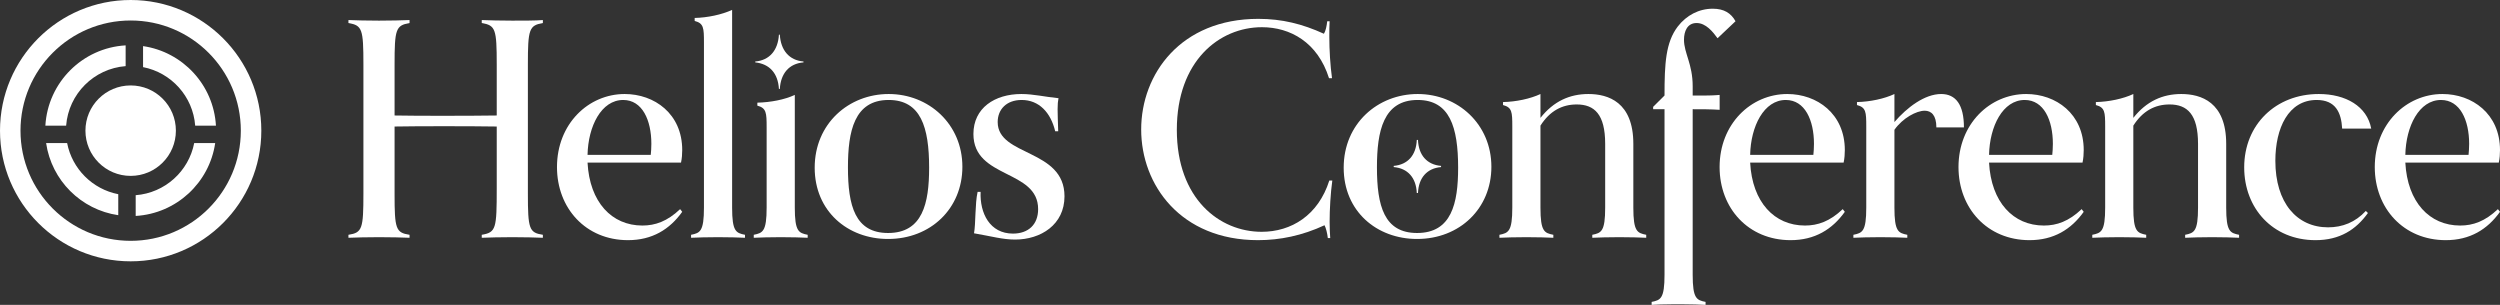 <svg width="287" height="35" viewBox="0 0 287 35" fill="none" xmlns="http://www.w3.org/2000/svg">
<rect x="0" y="0" width="287" height="35" fill="#333333" stroke="none"/>
<circle cx="15" cy="15" r="5.192" fill="white"/>
<path fill-rule="evenodd" clip-rule="evenodd" d="M15 30C23.284 30 30 23.284 30 15C30 6.716 23.284 0 15 0C6.716 0 0 6.716 0 15C0 23.284 6.716 30 15 30ZM15 27.647C21.985 27.647 27.647 21.985 27.647 15C27.647 8.015 21.985 2.353 15 2.353C8.015 2.353 2.353 8.015 2.353 15C2.353 21.985 8.015 27.647 15 27.647Z" fill="white"/>
<path fill-rule="evenodd" clip-rule="evenodd" d="M22.408 14.423C22.15 11.066 19.662 8.334 16.423 7.706L16.423 5.294C20.979 5.957 24.519 9.751 24.79 14.423H22.408ZM15.577 22.408L15.577 24.79C20.247 24.518 24.041 20.978 24.704 16.423H22.294C21.666 19.662 18.933 22.15 15.577 22.408ZM13.577 24.704L13.577 22.294C10.615 21.719 8.28 19.385 7.706 16.423L5.294 16.423C5.916 20.701 9.299 24.083 13.577 24.704ZM14.423 7.592C10.779 7.872 7.872 10.78 7.592 14.423L5.208 14.423C5.495 9.465 9.465 5.495 14.423 5.208L14.423 7.592Z" fill="white"/>
<path d="M62.321 26.954C60.739 26.714 60.601 26.269 60.601 22.229V7.403C60.601 3.363 60.739 2.917 62.321 2.643V2.301C61.599 2.37 60.017 2.37 58.813 2.37C57.54 2.37 56.062 2.335 55.305 2.301V2.643C56.887 2.917 57.025 3.328 57.025 7.403V13.258C54.926 13.292 52.794 13.292 50.696 13.292C48.873 13.292 47.085 13.292 45.297 13.258V7.403C45.297 3.363 45.434 2.917 47.016 2.643V2.301C46.294 2.335 44.746 2.37 43.508 2.37C42.236 2.37 40.757 2.335 40 2.301V2.643C41.582 2.917 41.72 3.328 41.72 7.403V22.229C41.72 26.269 41.582 26.714 40 26.954V27.296C40.757 27.262 42.27 27.228 43.508 27.228C44.746 27.228 46.294 27.262 47.016 27.296V26.954C45.434 26.714 45.297 26.269 45.297 22.297V14.525C47.154 14.49 49.045 14.49 50.937 14.49C52.966 14.49 54.995 14.49 57.025 14.525V21.612C57.025 26.235 56.956 26.68 55.305 26.954V27.296C56.062 27.262 57.54 27.228 58.813 27.228C60.051 27.228 61.599 27.262 62.321 27.296V26.954Z" fill="white"/>
<path d="M78.078 24.009C76.599 25.413 75.223 25.892 73.744 25.892C70.236 25.892 67.691 23.221 67.45 18.668H78.181C78.284 18.188 78.319 17.675 78.319 17.23C78.319 13.052 75.12 10.793 71.715 10.793C67.553 10.793 63.942 14.216 63.942 19.181C63.942 23.906 67.244 27.57 72.093 27.57C74.879 27.57 76.874 26.337 78.319 24.317L78.078 24.009ZM67.45 17.777C67.519 14.49 69.032 11.477 71.543 11.477C73.744 11.477 74.776 13.806 74.776 16.511C74.776 16.99 74.742 17.435 74.707 17.777H67.45Z" fill="white"/>
<path d="M85.526 26.954C84.494 26.748 84.047 26.577 84.047 23.838V1.137C82.843 1.685 81.227 2.027 79.748 2.061V2.404C80.78 2.678 80.814 3.191 80.814 4.869V23.838C80.814 26.577 80.367 26.748 79.335 26.954V27.296C80.092 27.262 81.158 27.228 82.431 27.228C83.703 27.228 84.769 27.262 85.526 27.296V26.954Z" fill="white"/>
<path d="M92.722 26.954C91.69 26.748 91.243 26.577 91.243 23.838V10.895C90.074 11.443 88.457 11.751 86.944 11.786V12.128C87.976 12.402 88.01 12.95 88.01 14.593V23.838C88.01 26.577 87.563 26.748 86.531 26.954V27.296C87.288 27.262 88.354 27.228 89.627 27.228C90.899 27.228 91.966 27.262 92.722 27.296V26.954ZM89.524 10.21C89.627 8.43 90.59 7.3 92.241 7.163V7.06C90.59 6.923 89.627 5.759 89.524 3.979H89.42C89.317 5.759 88.354 6.923 86.703 7.06V7.163C88.354 7.334 89.317 8.43 89.42 10.21H89.524Z" fill="white"/>
<path d="M110.482 19.147C110.482 14.251 106.63 10.793 102.021 10.793C97.447 10.793 93.526 14.182 93.526 19.25C93.526 24.249 97.309 27.433 101.952 27.433C106.836 27.433 110.482 23.941 110.482 19.147ZM101.952 26.748C98.169 26.748 97.344 23.632 97.344 19.215C97.344 15.072 98.066 11.477 102.021 11.477C105.701 11.477 106.664 14.593 106.664 19.25C106.664 23.358 105.908 26.748 101.952 26.748Z" fill="white"/>
<path d="M121.482 15.072C121.447 13.977 121.413 13.121 121.413 12.539C121.413 11.957 121.447 11.614 121.516 11.272C120.037 11.135 118.661 10.793 117.251 10.793C114.19 10.793 111.748 12.402 111.748 15.381C111.748 20.551 119.177 19.421 119.177 24.009C119.177 25.79 118.042 26.817 116.288 26.817C113.64 26.817 112.471 24.488 112.574 22.023H112.23C111.92 23.393 112.024 25.653 111.817 26.782C113.812 27.125 115.119 27.502 116.529 27.502C119.487 27.502 122.204 25.79 122.204 22.537C122.204 17.058 114.534 17.983 114.534 14.011C114.534 12.573 115.532 11.477 117.286 11.477C119.28 11.477 120.622 12.915 121.138 15.072H121.482Z" fill="white"/>
<path d="M152.71 27.33C152.675 26.782 152.641 26.235 152.641 25.447C152.641 24.078 152.744 22.194 152.95 20.722H152.606C151.334 24.728 148.238 26.611 144.834 26.611C140.019 26.611 135.1 22.845 135.1 14.901C135.1 6.992 139.984 3.123 144.868 3.123C148.101 3.123 151.265 4.835 152.572 8.978H152.916C152.71 7.506 152.606 5.691 152.606 4.253C152.606 3.568 152.606 2.952 152.641 2.438H152.366C152.297 3.02 152.194 3.534 151.987 3.876C149.511 2.746 147.172 2.164 144.455 2.164C135.547 2.164 131.008 8.498 131.008 14.867C131.008 21.236 135.547 27.57 144.421 27.57C146.932 27.57 149.477 27.056 152.056 25.858C152.228 26.2 152.366 26.748 152.434 27.33H152.71Z" fill="white"/>
<path d="M171.211 19.147C171.211 14.251 167.359 10.793 162.75 10.793C158.176 10.793 154.255 14.182 154.255 19.25C154.255 24.249 158.038 27.433 162.681 27.433C167.565 27.433 171.211 23.941 171.211 19.147ZM162.681 26.748C158.898 26.748 158.073 23.632 158.073 19.215C158.073 15.072 158.795 11.477 162.75 11.477C166.43 11.477 167.393 14.593 167.393 19.25C167.393 23.358 166.636 26.748 162.681 26.748ZM162.784 22.16C162.853 20.414 163.816 19.318 165.433 19.181V19.044C163.816 18.907 162.853 17.812 162.784 16.066H162.647C162.578 17.812 161.615 18.907 159.999 19.044V19.181C161.615 19.318 162.578 20.414 162.647 22.16H162.784Z" fill="white"/>
<path d="M188.986 26.954C187.954 26.748 187.507 26.577 187.507 23.838V16.511C187.507 11.717 184.618 10.793 182.348 10.793C180.216 10.793 178.359 11.614 176.845 13.532V10.793C175.676 11.34 174.059 11.683 172.546 11.717V12.059C173.578 12.333 173.612 12.847 173.612 14.525V23.838C173.612 26.577 173.165 26.748 172.133 26.954V27.296C172.89 27.262 173.956 27.228 175.229 27.228C176.501 27.228 177.568 27.262 178.324 27.296V26.954C177.292 26.748 176.845 26.577 176.845 23.838V14.422C177.911 12.744 179.322 11.991 181.007 11.991C183.036 11.991 184.274 13.121 184.274 16.511V23.838C184.274 26.577 183.827 26.748 182.795 26.954V27.296C183.552 27.262 184.618 27.228 185.891 27.228C187.163 27.228 188.229 27.262 188.986 27.296V26.954Z" fill="white"/>
<path d="M195.799 34.658C194.767 34.452 194.32 34.281 194.32 31.542V12.539C195.352 12.539 196.383 12.539 197.415 12.607V10.895C197.415 10.895 196.762 10.964 195.902 10.964H194.32V9.902C194.32 7.334 193.322 6.102 193.322 4.561C193.322 3.602 193.701 2.643 194.767 2.643C195.833 2.643 196.624 3.636 197.174 4.39L199.238 2.438C198.722 1.514 197.931 1 196.624 1C195.042 1 193.598 1.753 192.6 3.054C191.224 4.869 191.087 7.266 191.087 10.964L189.78 12.265V12.539H191.087V31.542C191.087 34.281 190.64 34.452 189.608 34.658V35C190.227 34.966 190.949 34.931 192.015 34.931H193.219C194.148 34.931 195.145 34.966 195.799 35V34.658Z" fill="white"/>
<path d="M211.545 24.009C210.066 25.413 208.69 25.892 207.211 25.892C203.703 25.892 201.158 23.221 200.918 18.668H211.648C211.751 18.188 211.786 17.675 211.786 17.23C211.786 13.052 208.587 10.793 205.182 10.793C201.021 10.793 197.41 14.216 197.41 19.181C197.41 23.906 200.711 27.57 205.561 27.57C208.346 27.57 210.341 26.337 211.786 24.317L211.545 24.009ZM200.918 17.777C200.986 14.49 202.5 11.477 205.01 11.477C207.211 11.477 208.243 13.806 208.243 16.511C208.243 16.99 208.209 17.435 208.174 17.777H200.918Z" fill="white"/>
<path d="M218.959 26.954C217.927 26.748 217.48 26.577 217.48 23.838V14.901C218.443 13.532 220.025 12.71 220.954 12.71C221.71 12.71 222.295 13.224 222.295 14.627H225.459C225.459 12.025 224.53 10.793 222.845 10.793C220.954 10.793 218.924 12.333 217.48 14.011V10.793C216.311 11.34 214.694 11.683 213.181 11.717V12.059C214.213 12.333 214.247 12.847 214.247 14.525V23.838C214.247 26.577 213.8 26.748 212.768 26.954V27.296C213.525 27.262 214.591 27.228 215.863 27.228C217.136 27.228 218.202 27.262 218.959 27.296V26.954Z" fill="white"/>
<path d="M238.971 24.009C237.492 25.413 236.116 25.892 234.637 25.892C231.129 25.892 228.584 23.221 228.343 18.668H239.074C239.177 18.188 239.211 17.675 239.211 17.23C239.211 13.052 236.013 10.793 232.608 10.793C228.446 10.793 224.835 14.216 224.835 19.181C224.835 23.906 228.137 27.57 232.986 27.57C235.772 27.57 237.767 26.337 239.211 24.317L238.971 24.009ZM228.343 17.777C228.412 14.49 229.925 11.477 232.436 11.477C234.637 11.477 235.669 13.806 235.669 16.511C235.669 16.99 235.634 17.435 235.6 17.777H228.343Z" fill="white"/>
<path d="M257.046 26.954C256.014 26.748 255.567 26.577 255.567 23.838V16.511C255.567 11.717 252.678 10.793 250.408 10.793C248.276 10.793 246.419 11.614 244.906 13.532V10.793C243.736 11.34 242.12 11.683 240.606 11.717V12.059C241.638 12.333 241.673 12.847 241.673 14.525V23.838C241.673 26.577 241.225 26.748 240.194 26.954V27.296C240.95 27.262 242.017 27.228 243.289 27.228C244.562 27.228 245.628 27.262 246.384 27.296V26.954C245.353 26.748 244.906 26.577 244.906 23.838V14.422C245.972 12.744 247.382 11.991 249.067 11.991C251.096 11.991 252.334 13.121 252.334 16.511V23.838C252.334 26.577 251.887 26.748 250.855 26.954V27.296C251.612 27.262 252.678 27.228 253.951 27.228C255.223 27.228 256.29 27.262 257.046 27.296V26.954Z" fill="white"/>
<path d="M271.597 24.215C270.394 25.516 268.915 26.098 267.264 26.098C263.687 26.098 261.211 23.29 261.211 18.462C261.211 14.73 262.69 11.477 265.957 11.477C268.124 11.477 268.777 12.915 268.88 14.764H272.216C271.735 12.196 269.293 10.793 266.198 10.793C261.279 10.793 257.634 14.285 257.634 19.215C257.634 23.906 260.901 27.57 265.819 27.57C268.605 27.57 270.462 26.372 271.838 24.454L271.597 24.215Z" fill="white"/>
<path d="M286.759 24.009C285.28 25.413 283.905 25.892 282.426 25.892C278.918 25.892 276.373 23.221 276.132 18.668H286.862C286.966 18.188 287 17.675 287 17.23C287 13.052 283.801 10.793 280.397 10.793C276.235 10.793 272.624 14.216 272.624 19.181C272.624 23.906 275.925 27.57 280.775 27.57C283.561 27.57 285.555 26.337 287 24.317L286.759 24.009ZM276.132 17.777C276.201 14.49 277.714 11.477 280.225 11.477C282.426 11.477 283.458 13.806 283.458 16.511C283.458 16.99 283.423 17.435 283.389 17.777H276.132Z" fill="white"/>
</svg>
